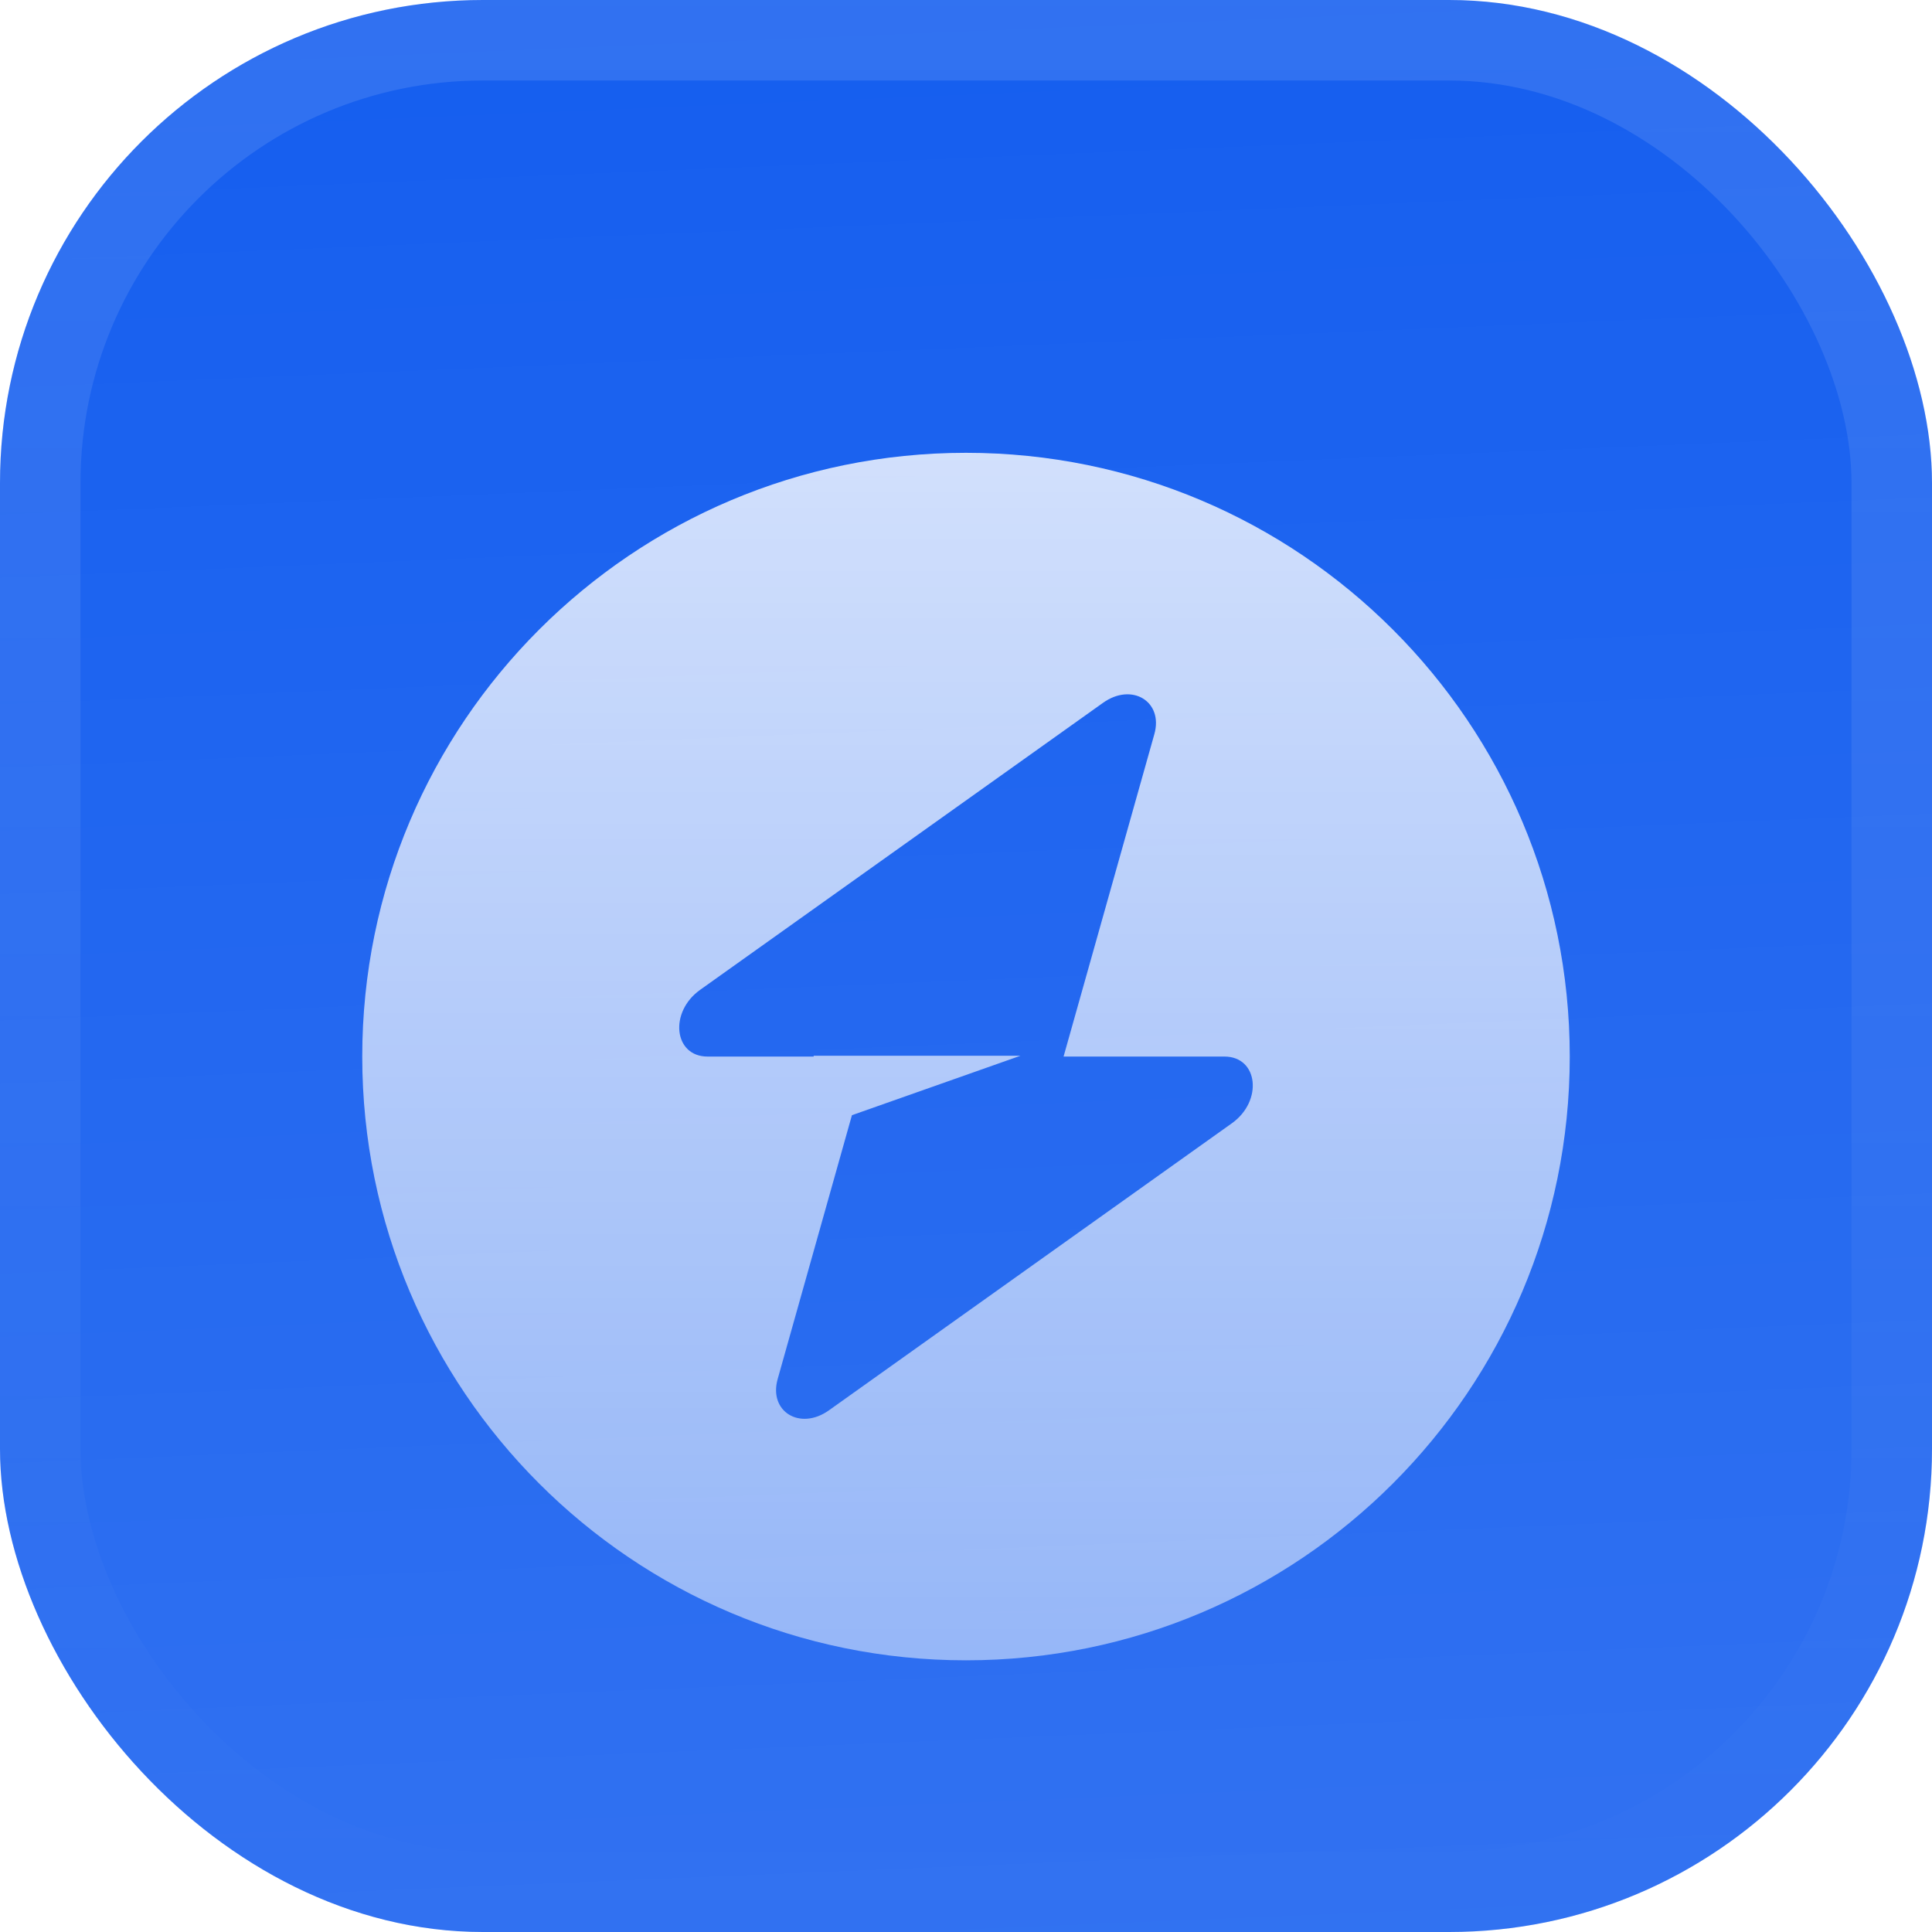 <svg xmlns="http://www.w3.org/2000/svg" width="48" height="48" fill="none"><filter id="a" width="48" height="54" x="0" y="-3" color-interpolation-filters="sRGB" filterUnits="userSpaceOnUse"><feFlood flood-opacity="0" result="BackgroundImageFix"/><feBlend in="SourceGraphic" in2="BackgroundImageFix" result="shape"/><feColorMatrix in="SourceAlpha" result="hardAlpha" values="0 0 0 0 0 0 0 0 0 0 0 0 0 0 0 0 0 0 127 0"/><feOffset dy="-3"/><feGaussianBlur stdDeviation="1.5"/><feComposite in2="hardAlpha" k2="-1" k3="1" operator="arithmetic"/><feColorMatrix values="0 0 0 0 0 0 0 0 0 0 0 0 0 0 0 0 0 0 0.1 0"/><feBlend in2="shape" result="effect1_innerShadow_3051_46859"/><feColorMatrix in="SourceAlpha" result="hardAlpha" values="0 0 0 0 0 0 0 0 0 0 0 0 0 0 0 0 0 0 127 0"/><feOffset dy="3"/><feGaussianBlur stdDeviation="1.5"/><feComposite in2="hardAlpha" k2="-1" k3="1" operator="arithmetic"/><feColorMatrix values="0 0 0 0 1 0 0 0 0 1 0 0 0 0 1 0 0 0 0.1 0"/><feBlend in2="effect1_innerShadow_3051_46859" result="effect2_innerShadow_3051_46859"/><feColorMatrix in="SourceAlpha" result="hardAlpha" values="0 0 0 0 0 0 0 0 0 0 0 0 0 0 0 0 0 0 127 0"/><feMorphology in="SourceAlpha" radius="1" result="effect3_innerShadow_3051_46859"/><feOffset/><feComposite in2="hardAlpha" k2="-1" k3="1" operator="arithmetic"/><feColorMatrix values="0 0 0 0 0.063 0 0 0 0 0.094 0 0 0 0 0.157 0 0 0 0.24 0"/><feBlend in2="effect2_innerShadow_3051_46859" result="effect3_innerShadow_3051_46859"/></filter><filter id="d" width="36" height="42" x="6" y="5.25" color-interpolation-filters="sRGB" filterUnits="userSpaceOnUse"><feFlood flood-opacity="0" result="BackgroundImageFix"/><feColorMatrix in="SourceAlpha" result="hardAlpha" values="0 0 0 0 0 0 0 0 0 0 0 0 0 0 0 0 0 0 127 0"/><feMorphology in="SourceAlpha" radius="1.5" result="effect1_dropShadow_3051_46859"/><feOffset dy="2.25"/><feGaussianBlur stdDeviation="2.25"/><feComposite in2="hardAlpha" operator="out"/><feColorMatrix values="0 0 0 0 0.141 0 0 0 0 0.141 0 0 0 0 0.141 0 0 0 0.1 0"/><feBlend in2="BackgroundImageFix" result="effect1_dropShadow_3051_46859"/><feBlend in="SourceGraphic" in2="effect1_dropShadow_3051_46859" result="shape"/></filter><linearGradient id="c" x1="24" x2="26" y1="0" y2="48" gradientUnits="userSpaceOnUse"><stop offset="0" stop-color="#fff" stop-opacity="0"/><stop offset="1" stop-color="#fff" stop-opacity=".12"/></linearGradient><linearGradient id="e" x1="24" x2="24" y1="9" y2="39" gradientUnits="userSpaceOnUse"><stop offset="0" stop-color="#fff" stop-opacity=".8"/><stop offset="1" stop-color="#fff" stop-opacity=".5"/></linearGradient><linearGradient id="f" x1="24" x2="24" y1="0" y2="48" gradientUnits="userSpaceOnUse"><stop offset="0" stop-color="#fff" stop-opacity=".12"/><stop offset="1" stop-color="#fff" stop-opacity="0"/></linearGradient><clipPath id="b"><rect width="48" height="48" rx="12"/></clipPath><g filter="url(#a)"><g clip-path="url(#b)"><rect width="48" height="48" fill="#155eef" rx="12"/><path fill="url(#c)" d="M0 0h48v48H0z"/><g filter="url(#d)"><path fill="url(#e)" fill-rule="evenodd" d="M24 39c8.284 0 15-6.716 15-15S32.284 9 24 9 9 15.716 9 24s6.716 15 15 15zm4.68-23.012c.227-.81-.558-1.288-1.275-.777l-10.01 7.131c-.778.554-.655 1.658.184 1.658h2.636v-.02h5.137l-4.186 1.477-1.845 6.555c-.228.81.557 1.288 1.274.777l10.01-7.131c.778-.554.656-1.658-.184-1.658h-3.997z" clip-rule="evenodd"/></g></g><rect width="46" height="46" x="1" y="1" stroke="url(#f)" stroke-width="2" rx="11"/></g></svg>